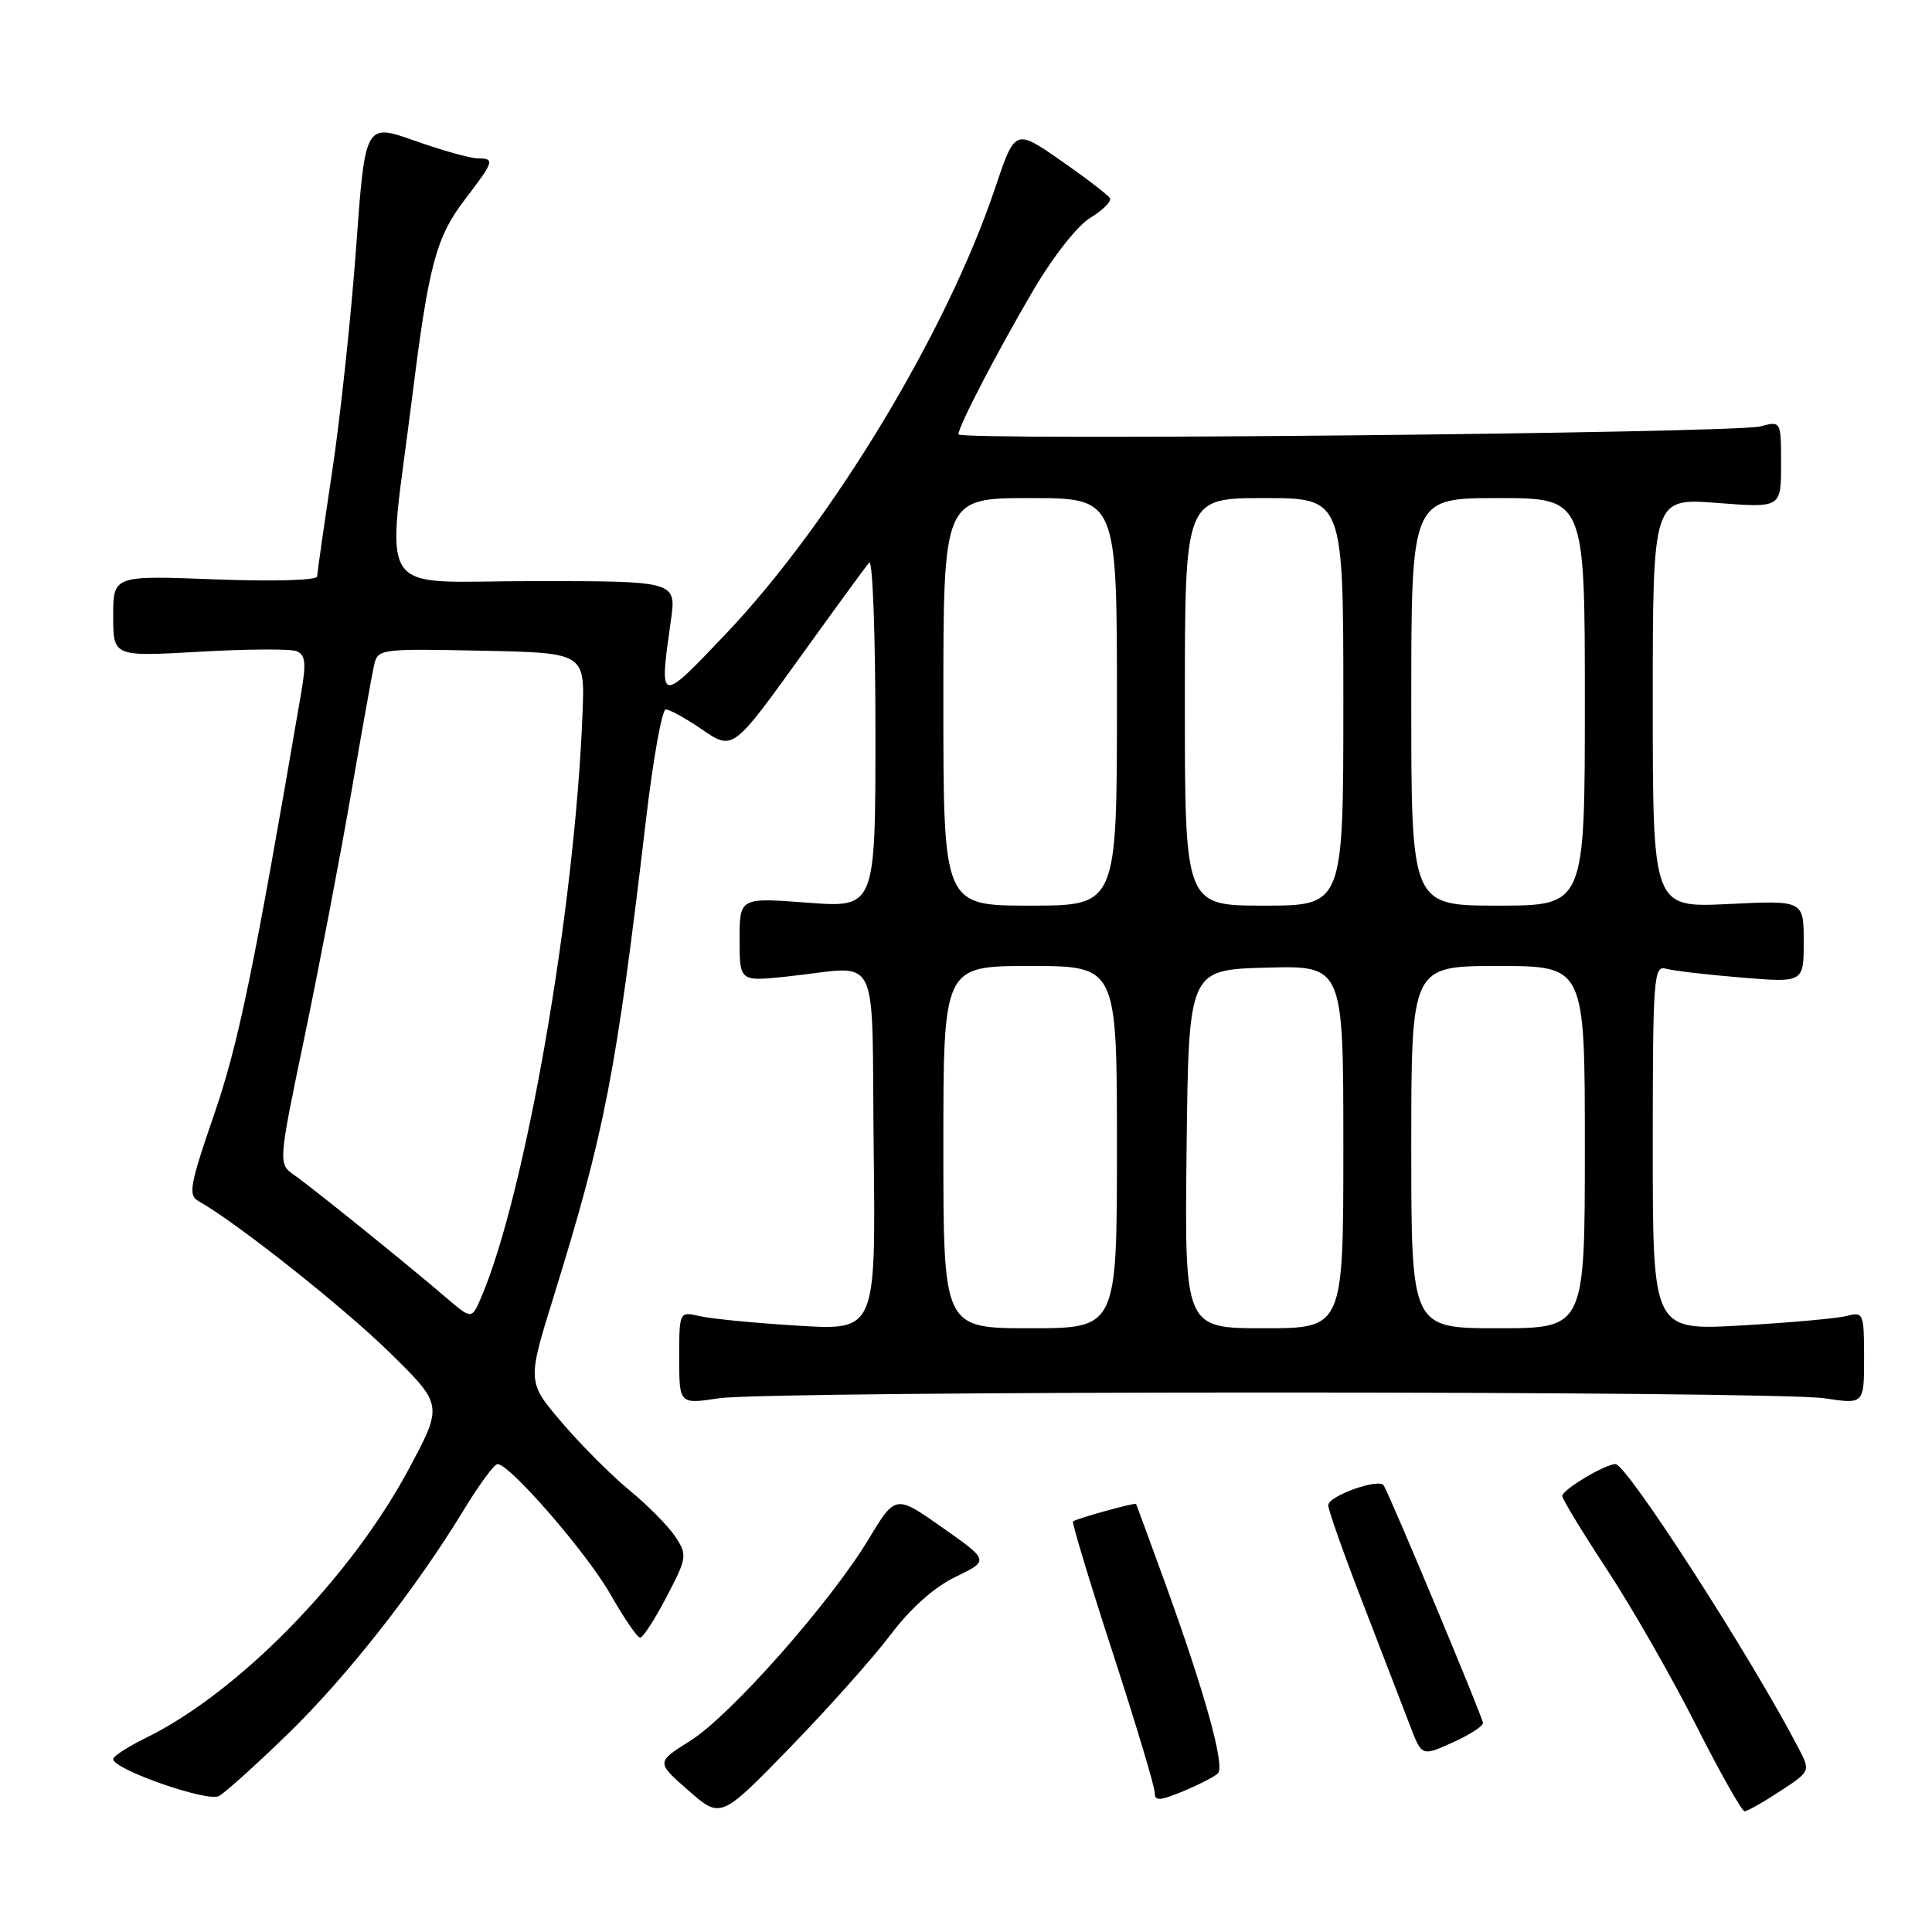 <?xml version="1.0" encoding="UTF-8" standalone="no"?>
<!DOCTYPE svg PUBLIC "-//W3C//DTD SVG 1.1//EN" "http://www.w3.org/Graphics/SVG/1.1/DTD/svg11.dtd" >
<svg xmlns="http://www.w3.org/2000/svg" xmlns:xlink="http://www.w3.org/1999/xlink" version="1.1" viewBox="0 0 256 256">
 <g >
 <path fill="currentColor"
d=" M 118.00 216.62 C 120.65 213.10 123.78 210.31 126.62 208.94 C 131.08 206.78 131.08 206.78 124.87 202.41 C 118.66 198.04 118.66 198.04 115.08 203.97 C 109.99 212.40 96.79 227.32 91.46 230.67 C 86.94 233.50 86.94 233.50 91.22 237.25 C 95.50 241.00 95.50 241.00 104.67 231.57 C 109.71 226.38 115.71 219.65 118.00 216.62 Z  M 235.86 237.35 C 239.88 234.72 239.89 234.70 238.37 231.75 C 232.21 219.84 215.57 194.00 214.06 194.00 C 212.69 194.00 207.01 197.40 207.01 198.22 C 207.00 198.62 209.67 203.01 212.94 207.99 C 216.21 212.96 221.49 222.20 224.69 228.51 C 227.88 234.83 230.80 239.99 231.16 240.00 C 231.52 240.00 233.64 238.81 235.86 237.35 Z  M 38.11 229.79 C 45.99 222.13 55.10 210.53 61.46 200.06 C 63.49 196.73 65.49 194.00 65.92 194.00 C 67.56 194.00 77.76 205.77 80.88 211.25 C 82.68 214.41 84.45 217.00 84.82 217.00 C 85.20 217.00 86.77 214.56 88.33 211.58 C 91.03 206.41 91.08 206.06 89.50 203.64 C 88.59 202.25 85.88 199.51 83.49 197.54 C 81.09 195.58 77.05 191.53 74.49 188.54 C 69.85 183.11 69.85 183.11 73.36 171.81 C 80.15 149.92 81.63 142.29 85.58 108.75 C 86.53 100.64 87.72 94.00 88.21 94.00 C 88.70 94.00 90.74 95.11 92.74 96.47 C 97.22 99.51 96.89 99.75 106.74 86.08 C 110.92 80.26 114.72 75.07 115.17 74.55 C 115.63 74.03 116.00 84.10 116.00 96.94 C 116.00 120.29 116.00 120.29 107.00 119.61 C 98.00 118.93 98.00 118.93 98.00 124.49 C 98.00 130.06 98.00 130.06 104.25 129.40 C 116.93 128.07 115.46 125.14 115.77 152.39 C 116.04 176.29 116.04 176.29 105.77 175.66 C 100.12 175.32 94.26 174.75 92.75 174.40 C 90.00 173.77 90.00 173.77 90.00 179.92 C 90.00 186.07 90.00 186.07 95.25 185.28 C 102.10 184.26 234.90 184.26 241.75 185.28 C 247.00 186.07 247.00 186.07 247.00 179.92 C 247.00 174.03 246.90 173.79 244.75 174.36 C 243.51 174.69 237.21 175.26 230.75 175.63 C 219.00 176.30 219.00 176.30 219.00 152.08 C 219.00 129.50 219.12 127.90 220.75 128.36 C 221.71 128.63 226.21 129.16 230.75 129.53 C 239.00 130.21 239.00 130.21 239.00 124.76 C 239.00 119.30 239.00 119.30 229.00 119.79 C 219.00 120.27 219.00 120.27 219.00 93.13 C 219.00 65.99 219.00 65.99 227.50 66.64 C 236.00 67.30 236.00 67.30 236.00 61.53 C 236.00 55.77 236.00 55.77 233.25 56.50 C 229.88 57.40 127.00 58.42 127.00 57.55 C 127.00 56.49 132.00 46.86 136.84 38.59 C 139.52 34.02 142.74 29.91 144.49 28.85 C 146.14 27.84 147.31 26.68 147.07 26.26 C 146.83 25.84 143.91 23.60 140.57 21.28 C 134.50 17.05 134.50 17.05 131.83 24.99 C 125.44 44.01 110.18 69.25 96.17 84.00 C 87.31 93.32 87.32 93.32 88.89 82.25 C 89.64 77.00 89.64 77.00 70.72 77.00 C 49.29 77.00 51.20 79.91 54.63 52.50 C 56.81 35.09 57.78 31.44 61.59 26.45 C 65.52 21.30 65.61 21.01 63.25 20.98 C 62.29 20.97 58.55 19.92 54.94 18.64 C 48.38 16.33 48.38 16.33 47.18 32.91 C 46.51 42.04 45.09 55.35 44.01 62.50 C 42.93 69.65 42.04 75.90 42.02 76.39 C 42.01 76.90 36.12 77.06 28.50 76.77 C 15.00 76.25 15.00 76.25 15.00 81.63 C 15.00 87.01 15.00 87.01 26.40 86.36 C 32.67 86.00 38.46 85.96 39.27 86.28 C 40.46 86.73 40.59 87.79 39.93 91.67 C 33.63 128.48 31.60 138.32 28.36 147.71 C 25.17 156.95 24.91 158.37 26.28 159.14 C 31.24 161.91 45.50 173.20 51.60 179.19 C 58.71 186.16 58.71 186.16 54.17 194.65 C 46.43 209.12 31.55 224.32 19.25 230.32 C 16.91 231.47 15.00 232.71 15.00 233.09 C 15.00 234.45 27.47 238.81 29.00 237.99 C 29.82 237.55 33.92 233.86 38.11 229.79 Z  M 161.37 234.99 C 162.37 234.04 159.63 224.21 154.29 209.50 C 152.29 204.00 150.60 199.40 150.53 199.28 C 150.40 199.07 142.80 201.17 142.18 201.59 C 142.00 201.71 144.36 209.53 147.43 218.95 C 150.49 228.38 153.00 236.72 153.00 237.49 C 153.00 238.67 153.60 238.65 156.75 237.36 C 158.81 236.51 160.89 235.44 161.37 234.99 Z  M 196.50 228.30 C 196.50 227.63 184.47 198.83 183.36 196.84 C 182.78 195.80 176.00 198.21 176.00 199.46 C 176.00 200.08 178.08 205.97 180.63 212.54 C 183.17 219.12 185.96 226.35 186.82 228.61 C 188.39 232.73 188.39 232.73 192.44 230.91 C 194.67 229.91 196.50 228.74 196.50 228.30 Z  M 125.00 152.00 C 125.00 128.00 125.00 128.00 136.50 128.00 C 148.00 128.00 148.00 128.00 148.00 152.00 C 148.00 176.00 148.00 176.00 136.50 176.00 C 125.00 176.00 125.00 176.00 125.00 152.00 Z  M 157.23 152.25 C 157.50 128.50 157.50 128.50 167.75 128.22 C 178.00 127.93 178.00 127.93 178.00 151.97 C 178.00 176.00 178.00 176.00 167.48 176.00 C 156.96 176.00 156.96 176.00 157.23 152.25 Z  M 187.00 152.00 C 187.00 128.00 187.00 128.00 198.50 128.00 C 210.00 128.00 210.00 128.00 210.00 152.00 C 210.00 176.00 210.00 176.00 198.50 176.00 C 187.00 176.00 187.00 176.00 187.00 152.00 Z  M 59.00 171.85 C 53.81 167.40 41.49 157.46 39.01 155.72 C 36.85 154.21 36.85 154.21 40.36 137.35 C 42.29 128.08 45.03 113.75 46.46 105.50 C 47.88 97.25 49.27 89.47 49.55 88.22 C 50.05 85.97 50.21 85.95 63.78 86.22 C 77.50 86.50 77.50 86.50 77.19 94.50 C 76.18 120.46 69.63 158.20 63.76 171.91 C 62.50 174.85 62.50 174.85 59.00 171.85 Z  M 125.00 93.00 C 125.00 66.00 125.00 66.00 136.50 66.00 C 148.00 66.00 148.00 66.00 148.00 93.00 C 148.00 120.00 148.00 120.00 136.50 120.00 C 125.00 120.00 125.00 120.00 125.00 93.00 Z  M 157.00 93.00 C 157.00 66.00 157.00 66.00 167.50 66.00 C 178.00 66.00 178.00 66.00 178.00 93.00 C 178.00 120.00 178.00 120.00 167.50 120.00 C 157.00 120.00 157.00 120.00 157.00 93.00 Z  M 187.00 93.00 C 187.00 66.00 187.00 66.00 198.50 66.00 C 210.00 66.00 210.00 66.00 210.00 93.00 C 210.00 120.00 210.00 120.00 198.50 120.00 C 187.00 120.00 187.00 120.00 187.00 93.00 Z "/>
</g>
</svg>